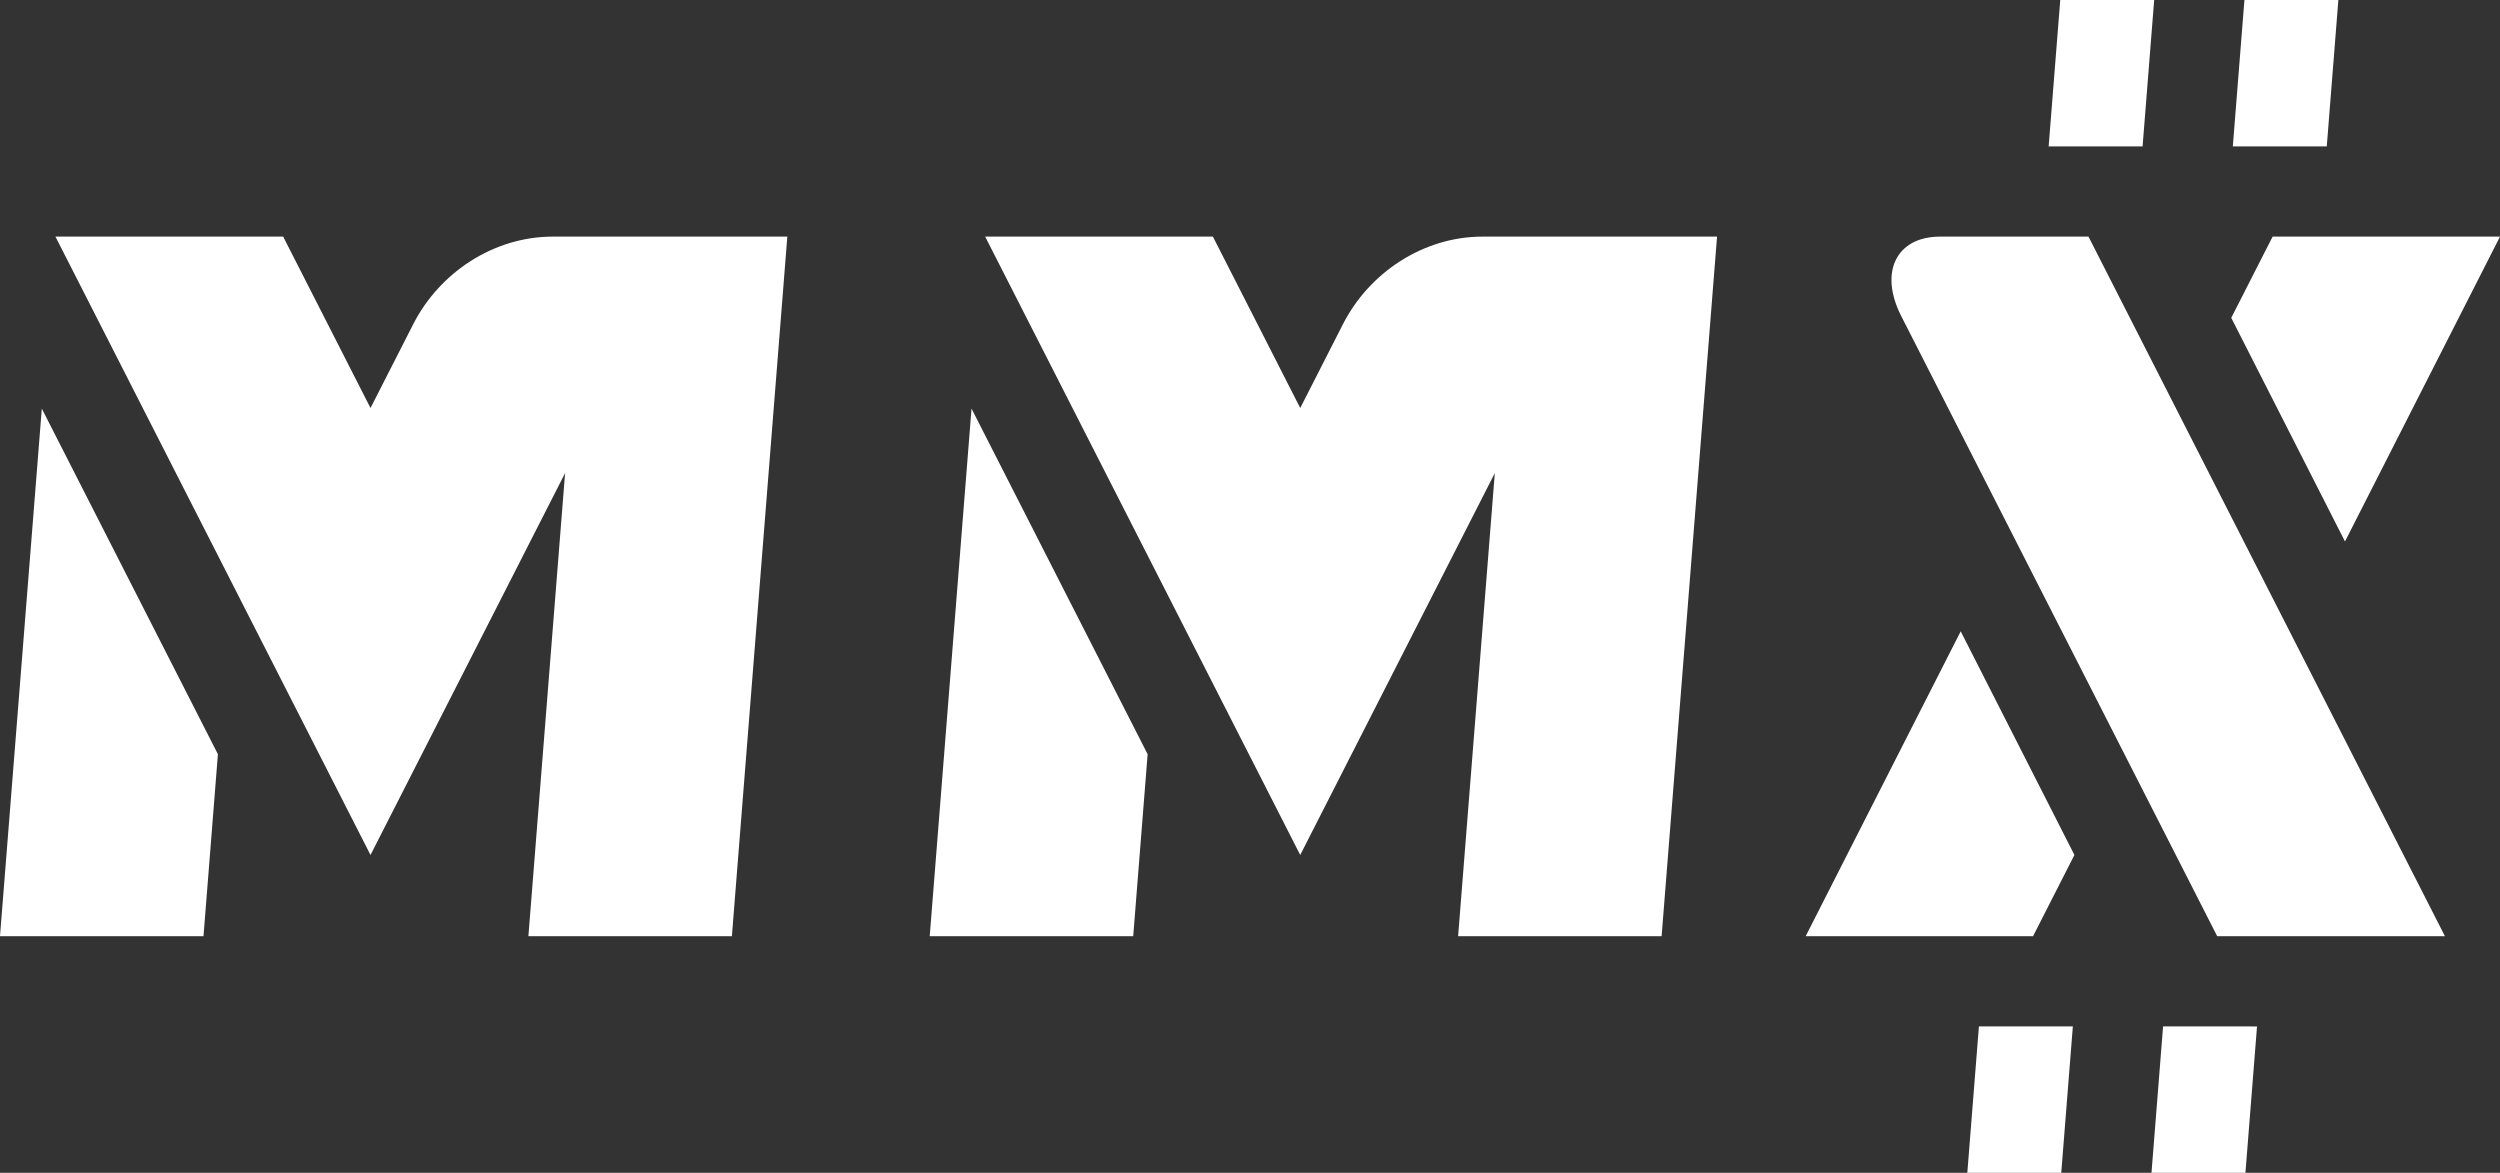 <svg xmlns="http://www.w3.org/2000/svg" xml:space="preserve" width="275.8mm" height="489.01" style="shape-rendering:geometricPrecision;text-rendering:geometricPrecision;image-rendering:optimizeQuality;fill-rule:evenodd;clip-rule:evenodd" viewBox="0 0 1170.7 549.202">
<rect x="0" y="0" width="1170.7" height="549.202" fill="#333333" stroke="none"/>
<defs>
  <style>.fil0{fill:#fff}</style>
</defs>
<g id="Text_x0020_White_x0020__x0028_SVG_x0029_">
  <path d="M19.578 191.345 0 438.398h95.292l6.752-85.204zM258.854 110.803c-27.766 0-53.07 16.9-65.333 40.975l-20.02 39.29-40.897-80.265H25.96L173.5 400.368l91.121-178.834-17.184 216.863h95.292l25.96-327.595zM454.949 191.345l-19.578 247.053h95.292l6.752-85.204zM694.225 110.803c-27.766 0-53.07 16.9-65.333 40.975l-20.02 39.29-40.897-80.265H461.33l147.54 289.565 91.121-178.834-17.184 216.863H778.1l25.96-327.595zM918.156 295.639l53.254 104.73-19.377 38.029h-106.47zM908.537 110.803h69.457l166.918 327.595h-106.643L890.298 147.99c-10.463-20.534-2.295-37.186 18.239-37.186zM1098.11 253.563l-53.26-104.726 19.38-38.034h106.47zM926.686 480.657h43.987l-5.432 68.544-43.986.001zM1012.93 480.657l43.99.001-5.43 68.543-43.99.001zM964.776 0h43.984l-5.43 68.544-43.986.001zM1051.02 0h43.99l-5.43 68.544-43.99.001z" class="fil0" />
</g>
</svg>
